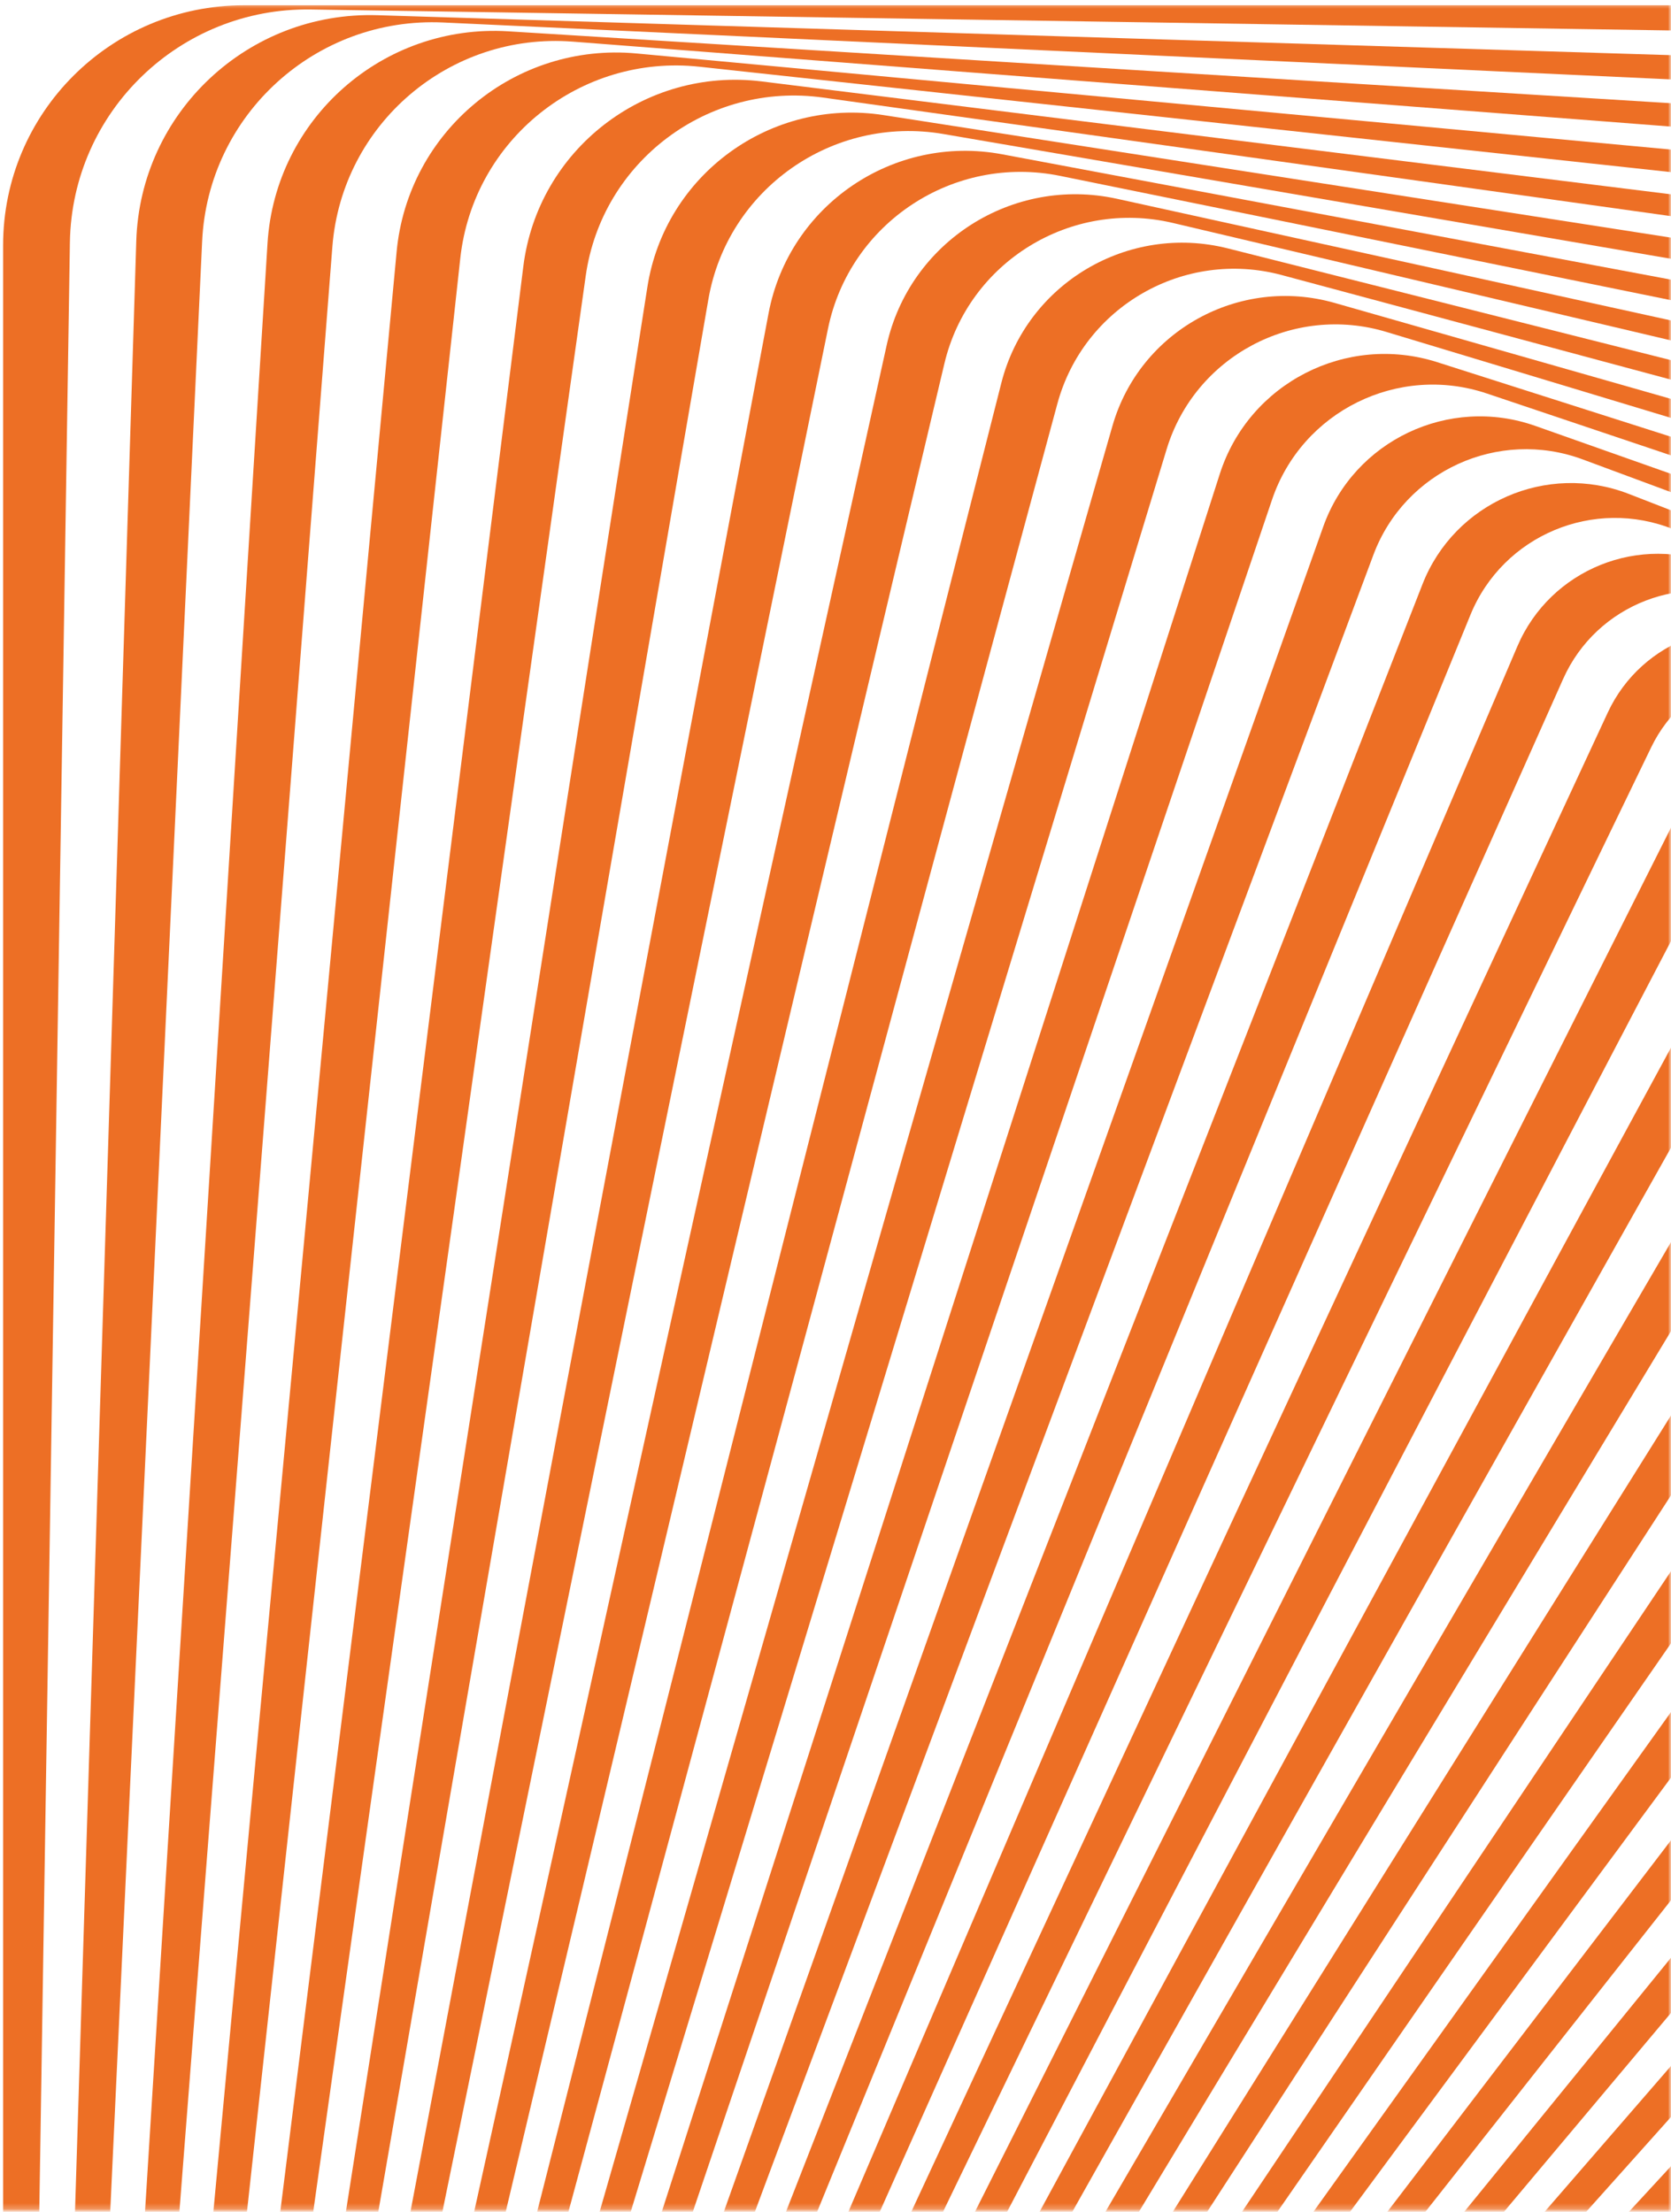 <svg width="284" height="376" viewBox="0 0 284 376" fill="none" xmlns="http://www.w3.org/2000/svg">
<mask id="mask0_736_2883" style="mask-type:alpha" maskUnits="userSpaceOnUse" x="0" y="0" width="284" height="376">
<rect y="0.482" width="284" height="375.255" fill="#D9D9D9"/>
</mask>
<g mask="url(#mask0_736_2883)">
<mask id="mask1_736_2883" style="mask-type:luminance" maskUnits="userSpaceOnUse" x="-177" y="-90" width="462" height="467">
<path d="M284.596 -89.92H-176.541V376.197H284.596V-89.92Z" fill="white"/>
</mask>
<g mask="url(#mask1_736_2883)">
<path d="M834.359 832.507L846.452 54.087C846.798 31.876 829.016 13.592 806.736 13.249L52.846 1.607C30.567 1.264 12.226 18.99 11.88 41.201L0.822 752.981C0.697 754.288 0.642 755.585 0.654 756.871L0.529 758.208V41.69C0.529 19.158 18.85 0.895 41.451 0.895H806.047C828.647 0.895 846.968 19.16 846.968 41.69V831.164C846.968 853.695 828.647 871.958 806.047 871.958H797.457C817.861 870.244 834.034 853.35 834.359 832.507Z" fill="#ED6F25"/>
</g>
<mask id="mask2_736_2883" style="mask-type:luminance" maskUnits="userSpaceOnUse" x="-177" y="-90" width="462" height="467">
<path d="M284.596 -89.92H-176.541V376.197H284.596V-89.92Z" fill="white"/>
</mask>
<g mask="url(#mask2_736_2883)">
<path d="M36.435 837.656L768.394 871.585C790.015 872.588 808.359 855.926 809.363 834.37L844.611 78.596C845.615 57.039 828.904 38.753 807.282 37.751L75.324 3.824C53.703 2.822 35.359 19.483 34.354 41.04L1.4 747.654L1.115 750.264L23.16 40.984C23.84 19.098 42.188 1.907 64.141 2.584L807.149 25.535C829.102 26.213 846.346 44.506 845.666 66.39L821.821 833.575C821.173 854.437 804.468 871.034 783.891 871.954L776.447 871.839L37.832 849.024C19.716 848.463 4.809 835.909 0.531 819.239V809.252C4.991 824.996 19.143 836.856 36.435 837.656Z" fill="#ED6F25"/>
</g>
<mask id="mask3_736_2883" style="mask-type:luminance" maskUnits="userSpaceOnUse" x="-177" y="-90" width="462" height="467">
<path d="M284.596 -89.92H-176.541V376.197H284.596V-89.92Z" fill="white"/>
</mask>
<g mask="url(#mask3_736_2883)">
<path d="M34.46 815.162L743.845 870.036C764.791 871.657 783.089 856.042 784.714 835.16L841.723 102.695C843.347 81.814 827.686 63.574 806.741 61.953L97.356 7.079C76.41 5.458 58.112 21.073 56.487 41.955L2.149 740.079L1.947 741.694C1.884 742.201 1.838 742.708 1.797 743.213L45.466 41.365C46.786 20.145 65.112 4.009 86.398 5.325L807.146 49.895C828.431 51.211 844.617 69.481 843.297 90.701L796.994 834.898C795.673 856.118 777.348 872.254 756.061 870.937L35.313 826.367C18.495 825.328 4.864 813.703 0.534 798.403V786.725C4.447 802.038 17.778 813.871 34.46 815.162Z" fill="#ED6F25"/>
</g>
<mask id="mask4_736_2883" style="mask-type:luminance" maskUnits="userSpaceOnUse" x="-177" y="-90" width="462" height="467">
<path d="M284.596 -89.92H-176.541V376.197H284.596V-89.92Z" fill="white"/>
</mask>
<g mask="url(#mask4_736_2883)">
<path d="M33.552 793.017L719.786 867.476C740.038 869.672 758.243 855.087 760.447 834.897L837.802 126.34C840.006 106.15 825.375 88 805.123 85.803L118.889 11.345C98.637 9.148 80.431 23.733 78.228 43.923L2.762 735.162L2.458 737.603L67.407 42.81C69.327 22.272 87.583 7.173 108.183 9.088L806.061 73.927C826.661 75.84 841.806 94.041 839.886 114.578L772.526 835.16C770.606 855.698 752.35 870.797 731.748 868.881L33.872 804.043C16.849 802.462 3.555 789.76 0.531 773.809V771.783L0.619 766.212L0.79 760.752L0.824 760.02C2.463 777.008 15.863 791.097 33.552 793.017Z" fill="#ED6F25"/>
</g>
<mask id="mask5_736_2883" style="mask-type:luminance" maskUnits="userSpaceOnUse" x="-177" y="-90" width="462" height="467">
<path d="M284.596 -89.92H-176.541V376.197H284.596V-89.92Z" fill="white"/>
</mask>
<g mask="url(#mask5_736_2883)">
<path d="M3.152 732.056C1.018 751.144 14.489 768.577 33.693 771.265L696.258 863.935C715.803 866.669 733.868 853.089 736.611 833.607L832.886 149.487C835.629 130.002 822.008 111.993 802.463 109.259L139.897 16.588C120.353 13.855 102.288 27.435 99.545 46.917L3.359 730.394L88.943 45.292C91.421 25.453 109.562 11.373 129.463 13.843L803.924 97.581C823.824 100.051 837.947 118.137 835.47 137.977L748.476 834.379C745.998 854.218 727.857 868.298 707.958 865.828L33.492 782.088C15.095 779.804 1.647 764.173 1.677 746.149L1.762 745.052L2.23 740.049L2.765 735.16L3.152 732.056Z" fill="#ED6F25"/>
</g>
<mask id="mask6_736_2883" style="mask-type:luminance" maskUnits="userSpaceOnUse" x="-177" y="-90" width="462" height="467">
<path d="M284.596 -89.92H-176.541V376.197H284.596V-89.92Z" fill="white"/>
</mask>
<g mask="url(#mask6_736_2883)">
<path d="M150.186 19.568L800.744 120.824C819.929 123.811 833.052 141.736 830.058 160.861L724.863 832.581C721.867 851.706 703.887 864.791 684.702 861.806L34.147 760.55C14.962 757.563 1.838 739.638 4.832 720.513L110.027 48.793C113.021 29.666 131.003 16.581 150.186 19.568ZM34.854 749.948L673.3 859.441C692.124 862.67 710.006 850.074 713.245 831.309L826.997 172.094C830.236 153.331 817.601 135.501 798.78 132.275L160.334 22.781C141.511 19.552 123.628 32.148 120.39 50.913L6.635 710.128C3.399 728.891 16.031 746.721 34.854 749.948Z" fill="#ED6F25"/>
</g>
<mask id="mask7_736_2883" style="mask-type:luminance" maskUnits="userSpaceOnUse" x="-177" y="-90" width="462" height="467">
<path d="M284.596 -89.92H-176.541V376.197H284.596V-89.92Z" fill="white"/>
</mask>
<g mask="url(#mask7_736_2883)">
<path d="M170.323 26.227L796.558 143.61C815.015 147.069 827.163 164.791 823.694 183.19L701.748 829.795C698.277 848.196 680.503 860.308 662.046 856.848L35.811 739.466C17.354 736.006 5.206 718.285 8.674 699.886L130.62 53.28C134.091 34.879 151.866 22.767 170.323 26.227ZM37.012 729.108L650.946 854.027C669.034 857.708 686.693 846.073 690.383 828.039L820.161 194.133C823.854 176.1 812.182 158.496 794.094 154.815L180.159 29.896C162.072 26.215 144.412 37.85 140.722 55.885L10.944 689.793C7.252 707.826 18.924 725.43 37.012 729.108Z" fill="#ED6F25"/>
</g>
<mask id="mask8_736_2883" style="mask-type:luminance" maskUnits="userSpaceOnUse" x="-177" y="-90" width="462" height="467">
<path d="M284.596 -89.92H-176.541V376.197H284.596V-89.92Z" fill="white"/>
</mask>
<g mask="url(#mask8_736_2883)">
<path d="M189.835 33.791L791.388 165.899C809.108 169.79 820.307 187.265 816.405 204.928L679.159 826.049C675.255 843.713 657.727 854.88 640.008 850.987L38.457 718.882C20.738 714.991 9.539 697.516 13.441 679.852L150.686 58.731C154.588 41.065 172.118 29.901 189.835 33.791ZM40.139 708.787L629.238 847.728C646.583 851.819 663.973 841.118 668.078 823.823L812.424 215.563C816.529 198.27 805.793 180.933 788.445 176.842L199.347 37.901C182.001 33.81 164.611 44.511 160.507 61.806L16.163 670.066C12.058 687.359 22.793 704.696 40.139 708.787Z" fill="#ED6F25"/>
</g>
<mask id="mask9_736_2883" style="mask-type:luminance" maskUnits="userSpaceOnUse" x="-177" y="-90" width="462" height="467">
<path d="M284.596 -89.92H-176.541V376.197H284.596V-89.92Z" fill="white"/>
</mask>
<g mask="url(#mask9_736_2883)">
<path d="M208.688 42.227L785.267 187.652C802.239 191.932 812.516 209.118 808.222 226.04L657.142 821.371C652.848 838.29 635.608 848.537 618.636 844.257L42.057 698.832C25.084 694.552 14.807 677.365 19.101 660.444L170.182 65.113C174.476 48.191 191.716 37.947 208.688 42.227ZM44.207 689.021L608.209 840.576C624.805 845.036 641.886 835.239 646.36 818.692L803.809 236.35C808.282 219.803 798.455 202.776 781.858 198.316L217.857 46.76C201.26 42.3 184.179 52.098 179.705 68.644L22.256 650.987C17.783 667.531 27.61 684.561 44.207 689.021Z" fill="#ED6F25"/>
</g>
<mask id="mask10_736_2883" style="mask-type:luminance" maskUnits="userSpaceOnUse" x="-177" y="-90" width="462" height="467">
<path d="M284.596 -89.92H-176.541V376.197H284.596V-89.92Z" fill="white"/>
</mask>
<g mask="url(#mask10_736_2883)">
<path d="M226.845 51.497L778.217 208.83C794.435 213.458 803.82 230.318 799.179 246.488L635.728 815.793C631.086 831.963 614.174 841.319 597.955 836.691L46.583 679.357C30.365 674.729 20.98 657.869 25.621 641.699L189.072 72.394C193.714 56.226 210.626 46.869 226.845 51.497ZM49.183 669.845L587.885 832.602C603.726 837.389 620.459 828.465 625.26 812.672L794.345 256.45C799.146 240.657 790.197 223.975 774.356 219.19L235.654 56.433C219.813 51.646 203.081 60.571 198.28 76.363L29.194 632.586C24.393 648.378 33.342 665.06 49.183 669.845Z" fill="#ED6F25"/>
</g>
<mask id="mask11_736_2883" style="mask-type:luminance" maskUnits="userSpaceOnUse" x="-177" y="-90" width="462" height="467">
<path d="M284.596 -89.92H-176.541V376.197H284.596V-89.92Z" fill="white"/>
</mask>
<g mask="url(#mask11_736_2883)">
<path d="M244.276 61.568L770.277 229.398C785.737 234.33 794.26 250.826 789.312 266.24L614.957 809.344C610.009 824.759 593.463 833.254 578.002 828.322L52.002 660.492C36.541 655.56 28.018 639.065 32.967 623.65L207.321 80.546C212.27 65.132 228.816 56.636 244.276 61.568ZM55.037 651.301L568.308 823.848C583.388 828.919 599.739 820.841 604.823 805.804L784.08 275.844C789.164 260.81 781.063 244.511 765.98 239.44L252.709 66.892C237.629 61.822 221.279 69.9 216.195 84.937L36.938 614.897C31.854 629.933 39.957 646.23 55.037 651.301Z" fill="#ED6F25"/>
</g>
<mask id="mask12_736_2883" style="mask-type:luminance" maskUnits="userSpaceOnUse" x="-177" y="-90" width="462" height="467">
<path d="M284.596 -89.92H-176.541V376.197H284.596V-89.92Z" fill="white"/>
</mask>
<g mask="url(#mask12_736_2883)">
<path d="M260.951 72.403L761.475 249.318C776.174 254.516 783.868 270.608 778.654 285.264L594.862 802.061C589.651 816.717 573.508 824.385 558.806 819.188L58.282 642.273C43.583 637.078 35.889 620.983 41.103 606.327L224.895 89.53C230.109 74.876 246.249 67.208 260.951 72.403ZM61.735 633.418L549.501 814.348C563.821 819.661 579.749 812.394 585.078 798.118L773.042 294.492C778.371 280.216 771.081 264.336 756.761 259.026L268.995 78.096C254.675 72.784 238.747 80.05 233.418 94.326L45.454 597.952C40.125 612.228 47.415 628.105 61.735 633.418Z" fill="#ED6F25"/>
</g>
<mask id="mask13_736_2883" style="mask-type:luminance" maskUnits="userSpaceOnUse" x="-177" y="-90" width="462" height="467">
<path d="M284.596 -89.92H-176.541V376.197H284.596V-89.92Z" fill="white"/>
</mask>
<g mask="url(#mask13_736_2883)">
<path d="M276.838 83.964L751.843 268.561C765.782 273.977 772.676 289.634 767.243 303.532L575.471 793.981C570.039 807.876 554.334 814.751 540.395 809.333L65.39 624.736C51.451 619.319 44.557 603.663 49.99 589.765L241.762 99.316C247.196 85.421 262.901 78.548 276.838 83.964ZM69.242 616.233L531.492 804.145C545.051 809.655 560.523 803.167 566.052 789.65L761.269 312.37C766.799 298.853 760.288 283.427 746.731 277.916L284.481 90.005C270.922 84.494 255.45 90.982 249.921 104.5L54.703 581.779C49.174 595.294 55.683 610.72 69.242 616.233Z" fill="#ED6F25"/>
</g>
<mask id="mask14_736_2883" style="mask-type:luminance" maskUnits="userSpaceOnUse" x="-177" y="-90" width="462" height="467">
<path d="M284.596 -89.92H-176.541V376.197H284.596V-89.92Z" fill="white"/>
</mask>
<g mask="url(#mask14_736_2883)">
<path d="M291.914 96.212L741.423 287.092C754.602 292.688 760.735 307.874 755.12 321.011L556.821 785.135C551.207 798.272 535.974 804.387 522.796 798.791L73.289 607.911C60.11 602.315 53.977 587.128 59.592 573.989L257.891 109.865C263.503 96.728 278.735 90.616 291.914 96.212ZM77.523 599.775L514.312 793.273C527.11 798.943 542.096 793.195 547.784 780.435L748.805 329.447C754.493 316.687 748.727 301.748 735.928 296.078L299.139 102.58C286.341 96.91 271.355 102.658 265.667 115.417L64.646 566.406C58.958 579.165 64.724 594.105 77.523 599.775Z" fill="#ED6F25"/>
</g>
<mask id="mask15_736_2883" style="mask-type:luminance" maskUnits="userSpaceOnUse" x="-177" y="-90" width="462" height="467">
<path d="M284.596 -89.92H-176.541V376.197H284.596V-89.92Z" fill="white"/>
</mask>
<g mask="url(#mask15_736_2883)">
<path d="M306.15 109.102L730.249 304.875C742.67 310.61 748.077 325.296 742.324 337.677L538.943 775.561C533.193 787.942 518.46 793.333 506.04 787.599L81.941 591.826C69.521 586.091 64.114 571.405 69.866 559.024L273.247 121.14C278.998 108.759 293.73 103.37 306.15 109.102ZM86.539 584.075L497.982 781.777C510.025 787.564 524.494 782.521 530.298 770.516L735.684 345.698C741.49 333.692 736.431 319.266 724.388 313.481L312.945 115.779C300.902 109.992 286.433 115.035 280.63 127.04L75.243 551.858C69.438 563.864 74.497 578.287 86.539 584.075Z" fill="#ED6F25"/>
</g>
<mask id="mask16_736_2883" style="mask-type:luminance" maskUnits="userSpaceOnUse" x="-177" y="-90" width="462" height="467">
<path d="M284.596 -89.92H-176.541V376.197H284.596V-89.92Z" fill="white"/>
</mask>
<g mask="url(#mask16_736_2883)">
<path d="M319.523 122.601L718.357 321.889C730.023 327.718 734.741 341.874 728.894 353.506L521.86 765.302C516.013 776.934 501.813 781.636 490.146 775.807L91.312 576.519C79.645 570.691 74.928 556.535 80.775 544.903L287.809 133.107C293.656 121.474 307.856 116.77 319.523 122.601ZM96.254 569.16L482.526 769.695C493.82 775.559 507.741 771.184 513.623 759.925L721.95 361.098C727.832 349.839 723.443 335.96 712.15 330.097L325.877 129.564C314.584 123.701 300.663 128.075 294.781 139.334L86.454 538.161C80.574 549.42 84.96 563.299 96.254 569.16Z" fill="#ED6F25"/>
</g>
<mask id="mask17_736_2883" style="mask-type:luminance" maskUnits="userSpaceOnUse" x="-177" y="-90" width="462" height="467">
<path d="M284.596 -89.92H-176.541V376.197H284.596V-89.92Z" fill="white"/>
</mask>
<g mask="url(#mask17_736_2883)">
<path d="M332.01 136.663L705.784 338.103C716.704 343.99 720.772 357.586 714.867 368.474L505.597 754.394C499.695 765.281 486.055 769.336 475.135 763.449L101.361 562.009C90.441 556.122 86.373 542.526 92.278 531.638L301.548 145.718C307.45 134.831 321.088 130.777 332.01 136.663ZM106.628 555.062L467.967 757.072C478.516 762.97 491.865 759.225 497.782 748.708L707.642 375.625C713.558 365.106 709.801 351.798 699.252 345.9L337.913 143.888C327.361 137.99 314.014 141.736 308.098 152.252L98.238 525.335C92.322 535.856 96.079 549.164 106.628 555.062Z" fill="#ED6F25"/>
</g>
<mask id="mask18_736_2883" style="mask-type:luminance" maskUnits="userSpaceOnUse" x="-177" y="-90" width="462" height="467">
<path d="M284.596 -89.92H-176.541V376.197H284.596V-89.92Z" fill="white"/>
</mask>
<g mask="url(#mask18_736_2883)">
<path d="M343.589 151.243L692.571 353.49C702.753 359.39 706.208 372.403 700.289 382.553L490.185 742.874C484.267 753.025 471.215 756.47 461.032 750.57L112.051 548.323C101.868 542.423 98.413 529.41 104.332 519.259L314.436 158.939C320.355 148.788 333.409 145.343 343.589 151.243ZM117.621 541.8L454.325 743.951C464.141 749.844 476.891 746.689 482.803 736.903L692.808 389.258C698.72 379.472 695.555 366.761 685.737 360.868L349.033 158.717C339.217 152.824 326.467 155.979 320.555 165.765L110.55 513.41C104.641 523.194 107.805 535.905 117.621 541.8Z" fill="#ED6F25"/>
</g>
<mask id="mask19_736_2883" style="mask-type:luminance" maskUnits="userSpaceOnUse" x="-177" y="-90" width="462" height="467">
<path d="M284.596 -89.92H-176.541V376.197H284.596V-89.92Z" fill="white"/>
</mask>
<g mask="url(#mask19_736_2883)">
<path d="M354.247 166.302L678.763 368.029C688.217 373.906 691.103 386.31 685.207 395.735L475.644 730.793C469.749 740.217 457.307 743.093 447.853 737.216L123.337 535.49C113.883 529.613 110.997 517.208 116.893 507.784L326.456 172.726C332.351 163.302 344.793 160.425 354.247 166.302ZM129.194 529.398L441.616 730.371C450.711 736.22 462.839 733.614 468.707 724.547L677.488 401.976C683.356 392.911 680.74 380.818 671.648 374.968L359.225 173.996C350.13 168.146 338.003 170.753 332.135 179.82L123.353 502.391C117.483 511.458 120.099 523.549 129.194 529.398Z" fill="#ED6F25"/>
</g>
<mask id="mask20_736_2883" style="mask-type:luminance" maskUnits="userSpaceOnUse" x="-177" y="-90" width="462" height="467">
<path d="M284.596 -89.92H-176.541V376.197H284.596V-89.92Z" fill="white"/>
</mask>
<g mask="url(#mask20_736_2883)">
<path d="M363.961 181.795L664.395 381.694C673.132 387.506 675.488 399.282 669.657 407.991L461.993 718.183C456.162 726.893 444.352 729.242 435.615 723.429L135.182 523.53C126.444 517.718 124.089 505.942 129.92 497.233L337.583 187.041C343.414 178.329 355.224 175.98 363.961 181.795ZM141.301 517.884L429.855 716.385C438.238 722.152 449.725 720.052 455.51 711.695L661.721 413.769C667.506 405.412 665.4 393.96 657.015 388.193L368.46 189.691C360.076 183.925 348.591 186.025 342.806 194.382L136.594 492.307C130.809 500.664 132.916 512.115 141.301 517.884Z" fill="#ED6F25"/>
</g>
<mask id="mask21_736_2883" style="mask-type:luminance" maskUnits="userSpaceOnUse" x="-177" y="-90" width="462" height="467">
<path d="M284.596 -89.92H-176.541V376.197H284.596V-89.92Z" fill="white"/>
</mask>
<g mask="url(#mask21_736_2883)">
<path d="M372.72 197.675L649.513 394.462C657.547 400.174 659.414 411.296 653.687 419.308L449.255 705.09C443.525 713.099 432.367 714.961 424.333 709.25L147.54 512.463C139.505 506.751 137.638 495.629 143.366 487.619L347.798 201.838C353.53 193.826 364.685 191.964 372.72 197.675ZM153.901 507.27L419.057 702.031C426.746 707.678 437.569 706.042 443.234 698.378L645.558 424.611C651.223 416.948 649.582 406.157 641.893 400.508L376.737 205.747C369.048 200.1 358.225 201.736 352.56 209.4L150.236 483.167C144.571 490.832 146.212 501.623 153.901 507.27Z" fill="#ED6F25"/>
</g>
<mask id="mask22_736_2883" style="mask-type:luminance" maskUnits="userSpaceOnUse" x="-177" y="-90" width="462" height="467">
<path d="M284.596 -89.92H-176.541V376.197H284.596V-89.92Z" fill="white"/>
</mask>
<g mask="url(#mask22_736_2883)">
<path d="M380.51 213.899L634.161 406.32C641.506 411.893 642.93 422.348 637.341 429.673L437.447 691.561C431.858 698.883 421.371 700.303 414.024 694.73L160.373 502.308C153.028 496.735 151.603 486.28 157.192 478.956L357.086 217.068C362.675 209.745 373.162 208.326 380.51 213.899ZM166.951 497.578L409.234 687.354C416.243 692.844 426.389 691.63 431.895 684.644L629.039 434.494C634.545 427.508 633.329 417.393 626.32 411.903L384.036 222.127C377.027 216.637 366.882 217.851 361.375 224.837L164.231 474.987C158.725 481.973 159.942 492.088 166.951 497.578Z" fill="#ED6F25"/>
</g>
<mask id="mask23_736_2883" style="mask-type:luminance" maskUnits="userSpaceOnUse" x="-177" y="-90" width="462" height="467">
<path d="M284.596 -89.92H-176.541V376.197H284.596V-89.92Z" fill="white"/>
</mask>
<g mask="url(#mask23_736_2883)">
<path d="M387.316 230.422L618.377 417.25C625.052 422.648 626.075 432.418 620.661 439.071L426.58 677.635C421.166 684.289 411.366 685.308 404.692 679.912L173.63 493.084C166.955 487.686 165.932 477.916 171.346 471.262L365.427 232.699C370.841 226.043 380.641 225.024 387.316 230.422ZM180.406 488.823L400.398 672.403C406.743 677.7 416.195 676.863 421.507 670.536L612.214 443.404C617.527 437.078 616.688 427.656 610.343 422.359L390.351 238.779C384.004 233.482 374.554 234.319 369.242 240.646L178.535 467.778C173.222 474.106 174.061 483.528 180.406 488.823Z" fill="#ED6F25"/>
</g>
<mask id="mask24_736_2883" style="mask-type:luminance" maskUnits="userSpaceOnUse" x="-177" y="-90" width="462" height="467">
<path d="M284.596 -89.92H-176.541V376.197H284.596V-89.92Z" fill="white"/>
</mask>
<g mask="url(#mask24_736_2883)">
<path d="M393.135 247.196L602.216 427.234C608.239 432.42 608.905 441.491 603.703 447.495L416.679 663.361C411.477 669.365 402.378 670.029 396.355 664.844L187.274 484.805C181.252 479.62 180.586 470.548 185.788 464.544L372.812 248.678C378.014 242.674 387.113 242.01 393.135 247.196ZM194.223 481.021L392.557 657.224C398.261 662.29 407.003 661.79 412.088 656.104L595.129 451.335C600.211 445.649 599.709 436.933 594.004 431.864L395.671 255.661C389.966 250.595 381.224 251.096 376.14 256.781L193.098 461.55C188.016 467.238 188.521 475.955 194.223 481.021Z" fill="#ED6F25"/>
</g>
<mask id="mask25_736_2883" style="mask-type:luminance" maskUnits="userSpaceOnUse" x="-177" y="-90" width="462" height="467">
<path d="M284.596 -89.92H-176.541V376.197H284.596V-89.92Z" fill="white"/>
</mask>
<g mask="url(#mask25_736_2883)">
<path d="M397.955 264.175L585.712 436.257C591.103 441.196 591.453 449.558 586.5 454.931L407.743 648.779C402.788 654.152 394.403 654.504 389.012 649.565L201.255 477.483C195.867 472.544 195.514 464.182 200.467 458.81L379.226 264.961C384.179 259.589 392.566 259.236 397.955 264.175ZM208.356 474.185L385.714 641.863C390.796 646.666 398.821 646.454 403.641 641.388L577.822 458.277C582.642 453.211 582.427 445.211 577.348 440.406L399.99 272.728C394.908 267.925 386.883 268.137 382.063 273.203L207.882 456.314C203.062 461.379 203.277 469.382 208.356 474.185Z" fill="#ED6F25"/>
</g>
<mask id="mask26_736_2883" style="mask-type:luminance" maskUnits="userSpaceOnUse" x="-177" y="-90" width="462" height="467">
<path d="M284.596 -89.92H-176.541V376.197H284.596V-89.92Z" fill="white"/>
</mask>
<g mask="url(#mask26_736_2883)">
<path d="M401.771 281.316L568.914 444.31C573.692 448.97 573.778 456.609 569.103 461.372L399.787 633.936C395.113 638.7 387.45 638.783 382.672 634.125L215.529 471.131C210.751 466.471 210.666 458.833 215.34 454.069L384.656 281.505C389.33 276.741 396.994 276.656 401.771 281.316ZM222.761 468.324L379.881 626.363C384.361 630.871 391.66 630.903 396.182 626.434L560.35 464.221C564.872 459.752 564.904 452.478 560.424 447.97L403.304 289.931C398.824 285.423 391.524 285.391 387.002 289.86L222.835 452.073C218.311 456.539 218.278 463.816 222.761 468.324Z" fill="#ED6F25"/>
</g>
<mask id="mask27_736_2883" style="mask-type:luminance" maskUnits="userSpaceOnUse" x="-177" y="-90" width="462" height="467">
<path d="M284.596 -89.92H-176.541V376.197H284.596V-89.92Z" fill="white"/>
</mask>
<g mask="url(#mask27_736_2883)">
<path d="M404.581 298.569L551.87 451.384C556.061 455.73 555.922 462.642 551.562 466.819L392.822 618.882C388.461 623.06 381.528 622.922 377.338 618.573L230.049 465.758C225.859 461.412 225.997 454.5 230.358 450.323L389.097 298.261C393.458 294.084 400.391 294.223 404.581 298.569ZM237.389 463.447L375.052 610.773C378.956 614.952 385.523 615.185 389.715 611.292L542.753 469.17C546.945 465.277 547.178 458.731 543.274 454.553L405.611 307.226C401.704 303.048 395.141 302.815 390.948 306.708L237.91 448.83C233.716 452.723 233.483 459.266 237.389 463.447Z" fill="#ED6F25"/>
</g>
<mask id="mask28_736_2883" style="mask-type:luminance" maskUnits="userSpaceOnUse" x="-177" y="-90" width="462" height="467">
<path d="M284.596 -89.92H-176.541V376.197H284.596V-89.92Z" fill="white"/>
</mask>
<g mask="url(#mask28_736_2883)">
<path d="M406.383 315.89L534.626 457.471C538.254 461.474 537.938 467.651 533.921 471.267L386.855 603.663C382.838 607.279 376.642 606.964 373.017 602.96L244.774 461.379C241.146 457.376 241.462 451.199 245.479 447.583L392.545 315.187C396.56 311.571 402.756 311.887 406.383 315.89ZM252.196 459.561L371.231 595.14C374.584 598.961 380.411 599.346 384.244 596.002L525.075 473.111C528.908 469.767 529.295 463.959 525.939 460.137L406.904 324.558C403.551 320.737 397.724 320.352 393.891 323.696L253.06 446.587C249.229 449.932 248.842 455.74 252.196 459.561Z" fill="#ED6F25"/>
</g>
<mask id="mask29_736_2883" style="mask-type:luminance" maskUnits="userSpaceOnUse" x="-177" y="-90" width="462" height="467">
<path d="M284.596 -89.92H-176.541V376.197H284.596V-89.92Z" fill="white"/>
</mask>
<g mask="url(#mask29_736_2883)">
<path d="M407.176 333.231L517.225 462.562C520.313 466.192 519.866 471.631 516.225 474.71L381.886 588.32C378.244 591.399 372.789 590.952 369.7 587.322L259.651 457.991C256.563 454.361 257.01 448.922 260.652 445.843L394.991 332.233C398.632 329.154 404.088 329.601 407.176 333.231ZM267.135 456.671L368.421 579.509C371.251 582.941 376.336 583.436 379.779 580.615L507.372 476.054C510.815 473.233 511.311 468.165 508.481 464.731L407.195 341.892C404.364 338.461 399.28 337.965 395.837 340.786L268.244 445.347C264.8 448.171 264.305 453.239 267.135 456.671Z" fill="#ED6F25"/>
</g>
<mask id="mask30_736_2883" style="mask-type:luminance" maskUnits="userSpaceOnUse" x="-177" y="-90" width="462" height="467">
<path d="M284.596 -89.92H-176.541V376.197H284.596V-89.92Z" fill="white"/>
</mask>
<g mask="url(#mask30_736_2883)">
<path d="M406.962 350.545L499.713 466.653C502.292 469.879 501.758 474.579 498.519 477.149L377.919 572.901C374.683 575.471 369.968 574.938 367.391 571.712L274.64 455.604C272.063 452.377 272.595 447.677 275.833 445.108L396.436 349.358C399.672 346.785 404.385 347.318 406.962 350.545ZM282.16 454.783L366.612 563.931C368.944 566.945 373.289 567.505 376.313 565.18L489.681 477.999C492.704 475.674 493.265 471.343 490.932 468.328L406.48 359.181C404.148 356.166 399.803 355.606 396.779 357.931L283.412 445.114C280.388 447.438 279.825 451.768 282.16 454.783Z" fill="#ED6F25"/>
</g>
</g>
</svg>
